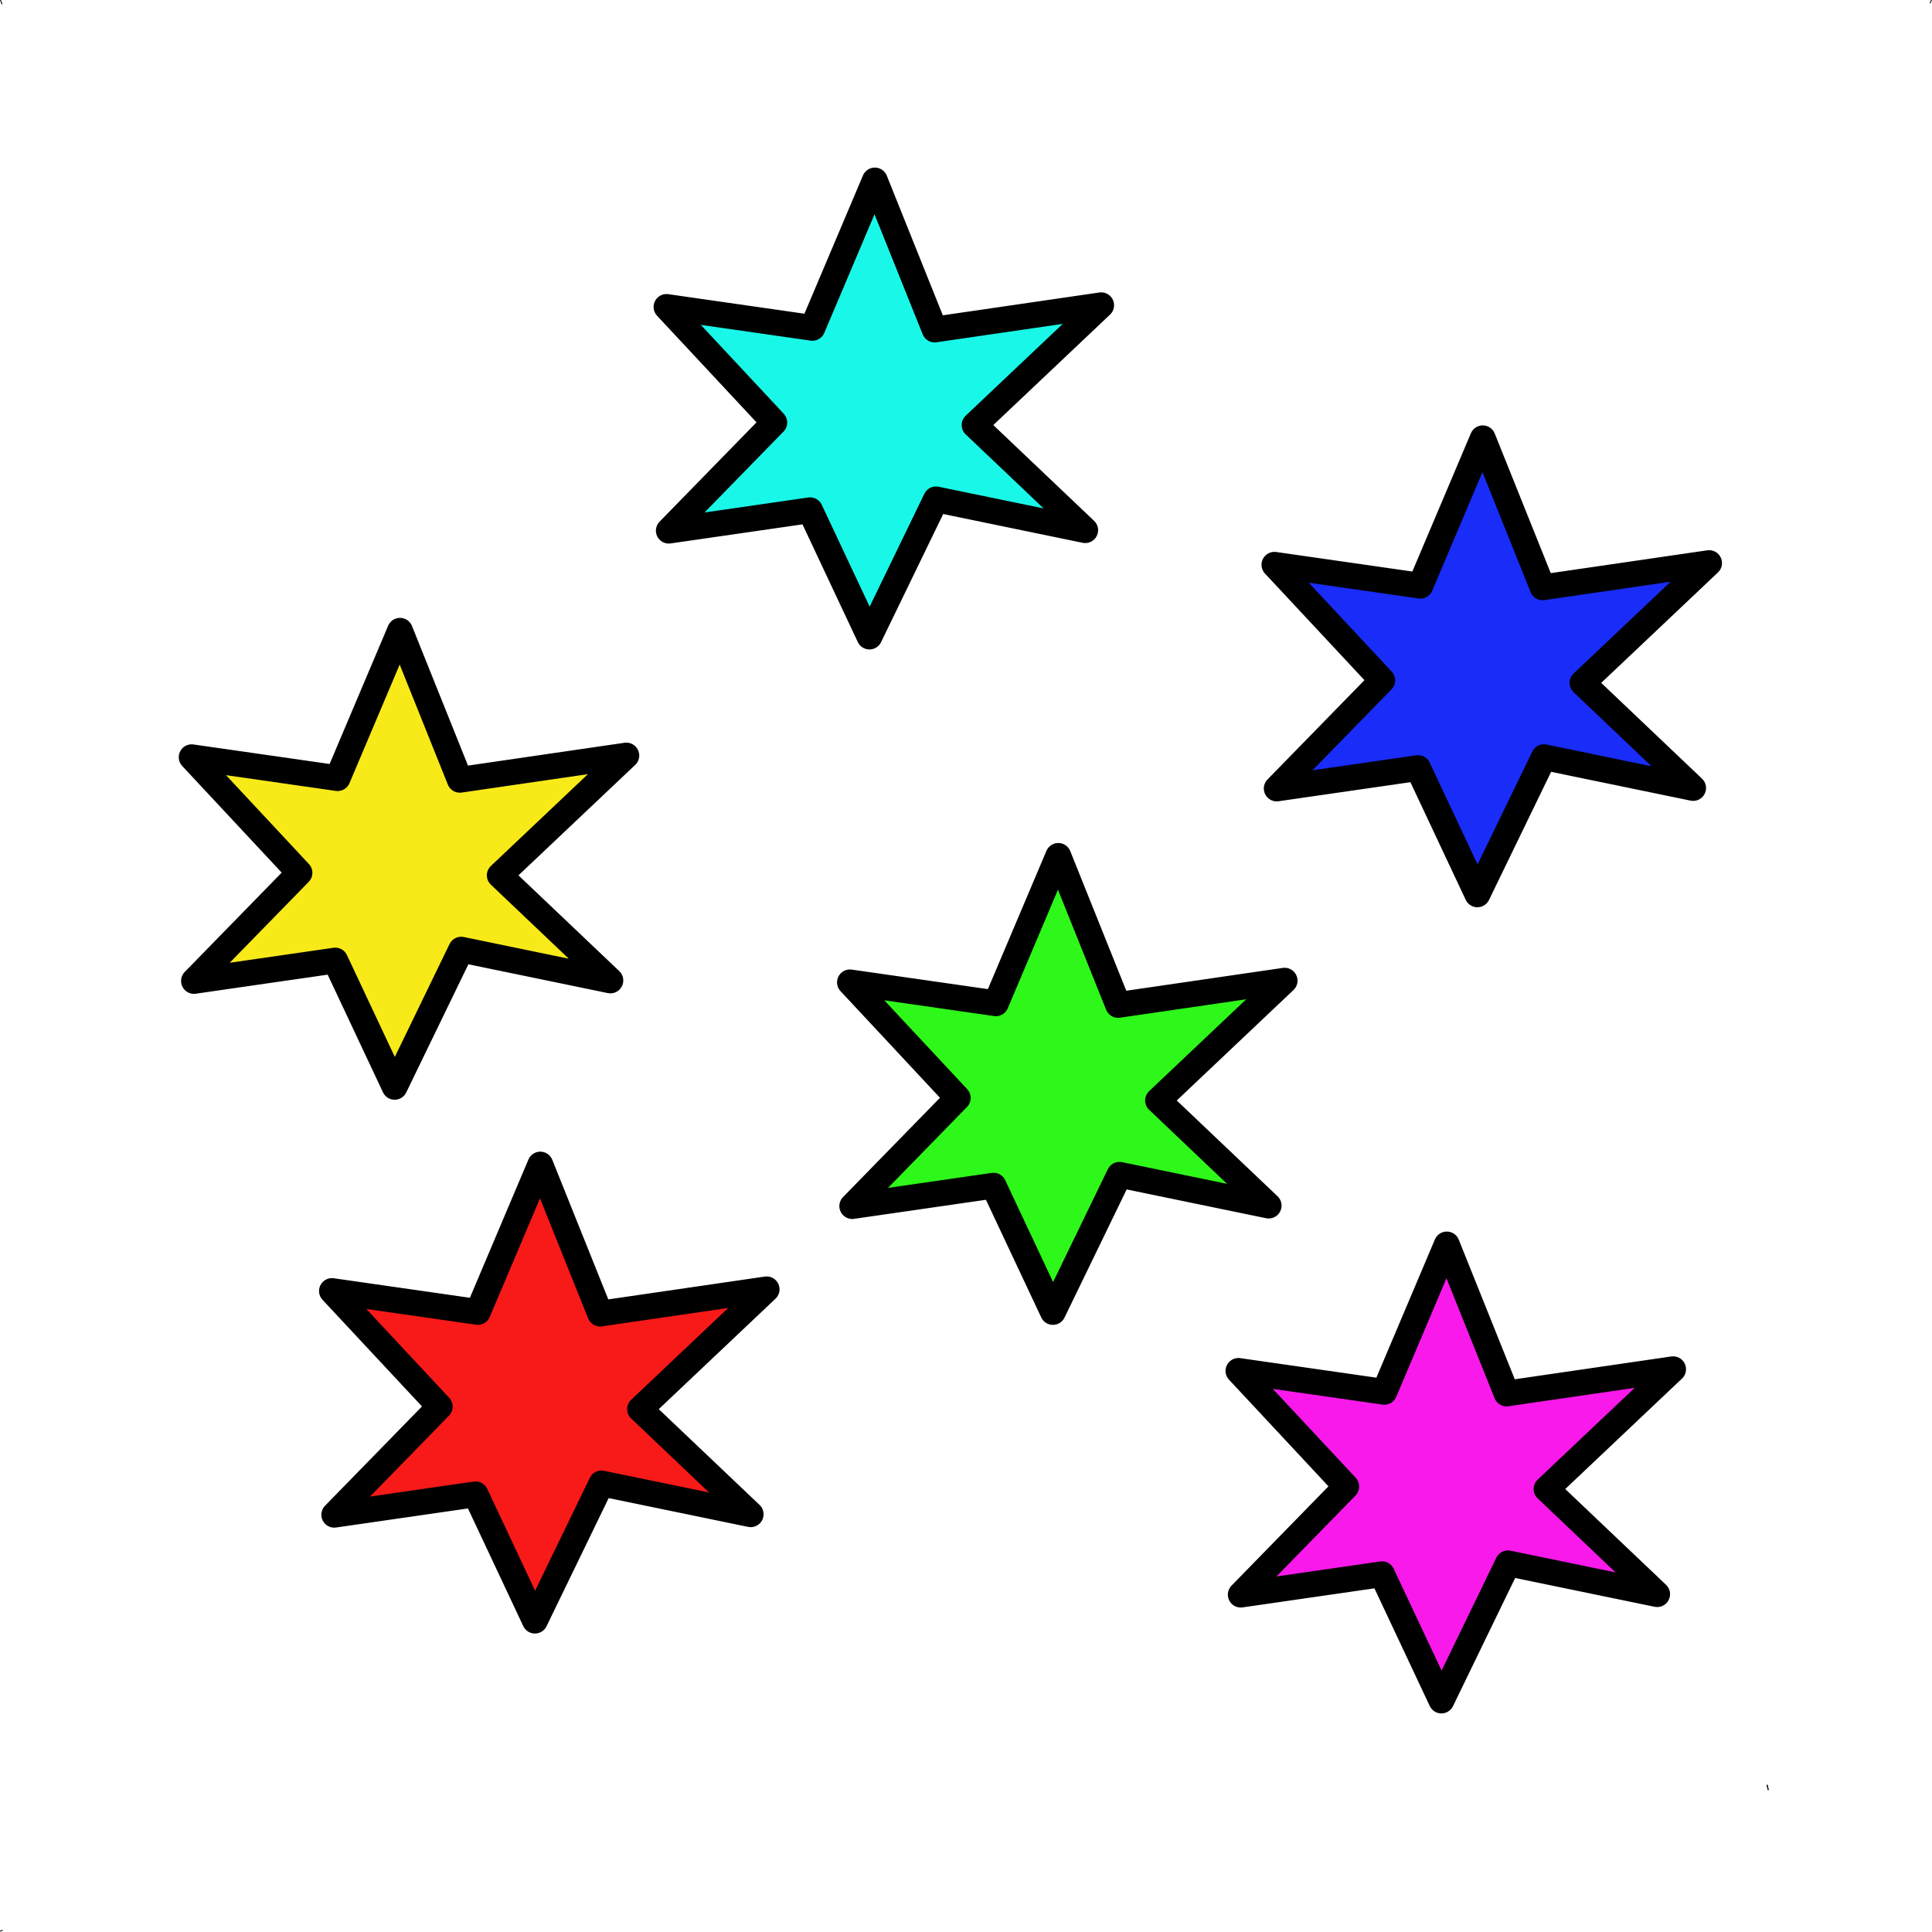 <?xml version="1.0" encoding="UTF-8" standalone="no"?><!DOCTYPE svg PUBLIC "-//W3C//DTD SVG 1.1//EN" "http://www.w3.org/Graphics/SVG/1.1/DTD/svg11.dtd"><svg width="100%" height="100%" viewBox="0 0 500 500" version="1.1" xmlns="http://www.w3.org/2000/svg" xmlns:xlink="http://www.w3.org/1999/xlink" xml:space="preserve" xmlns:serif="http://www.serif.com/" style="fill-rule:evenodd;clip-rule:evenodd;stroke-linecap:square;stroke-linejoin:round;stroke-miterlimit:1.5;"><g id="Layer41"><path d="M50.195,253.87l27.315,-27.982l-27.912,-29.923l37.772,5.419l16.152,-38.146l15.479,38.576l43.1,-6.284l-32.77,31.003l28.638,27.209l-38.621,-7.977l-17.217,35.507l-15.366,-32.688l-36.57,5.286Z" style="fill:#f8ea19;stroke:#000;stroke-width:6.67px;"/><path d="M173.08,137.338l27.315,-27.982l-27.912,-29.923l37.771,5.419l16.153,-38.146l15.479,38.576l43.099,-6.284l-32.77,31.004l28.639,27.208l-38.621,-7.977l-17.218,35.507l-15.365,-32.688l-36.57,5.286Z" style="fill:#19f8e8;stroke:#000;stroke-width:6.67px;"/><path d="M220.558,312.136l27.315,-27.982l-27.912,-29.923l37.772,5.419l16.152,-38.146l15.479,38.576l43.1,-6.284l-32.77,31.003l28.638,27.209l-38.621,-7.977l-17.217,35.507l-15.366,-32.688l-36.57,5.286Z" style="fill:#2ef819;stroke:#000;stroke-width:6.67px;"/><path d="M330.41,204.062l27.315,-27.982l-27.912,-29.923l37.771,5.419l16.153,-38.146l15.479,38.576l43.099,-6.284l-32.77,31.003l28.639,27.209l-38.621,-7.977l-17.218,35.507l-15.365,-32.688l-36.57,5.286Z" style="fill:#192cf8;stroke:#000;stroke-width:6.67px;"/><path d="M86.502,392.017l27.315,-27.982l-27.912,-29.923l37.771,5.418l16.153,-38.145l15.479,38.575l43.099,-6.283l-32.769,31.003l28.638,27.209l-38.621,-7.977l-17.217,35.507l-15.366,-32.688l-36.57,5.286Z" style="fill:#f81919;stroke:#000;stroke-width:6.67px;"/><path d="M321.1,412.692l27.316,-27.982l-27.913,-29.923l37.772,5.418l16.152,-38.145l15.479,38.575l43.1,-6.283l-32.77,31.003l28.638,27.209l-38.621,-7.977l-17.217,35.507l-15.366,-32.688l-36.57,5.286Z" style="fill:#f819ea;stroke:#000;stroke-width:6.67px;"/></g><g id="Layer27"><path d="M-0.871,500.134l1.448,-0.561" style="fill:none;stroke:#000;stroke-width:0.23px;stroke-linecap:butt;"/><path d="M-0.915,-2.603l1.412,3.595" style="fill:none;stroke:#000;stroke-width:0.23px;stroke-linecap:butt;"/><path d="M500.878,-2.404l-1.342,3.151" style="fill:none;stroke:#000;stroke-width:0.23px;stroke-linecap:butt;"/><path d="M457.609,463.145l-0.267,-1.109" style="fill:none;stroke:#000;stroke-width:0.23px;stroke-linecap:butt;"/><path d="M457.609,463.145l-0.267,-1.109" style="fill:none;stroke:#000;stroke-width:0.23px;stroke-linecap:butt;"/></g></svg>